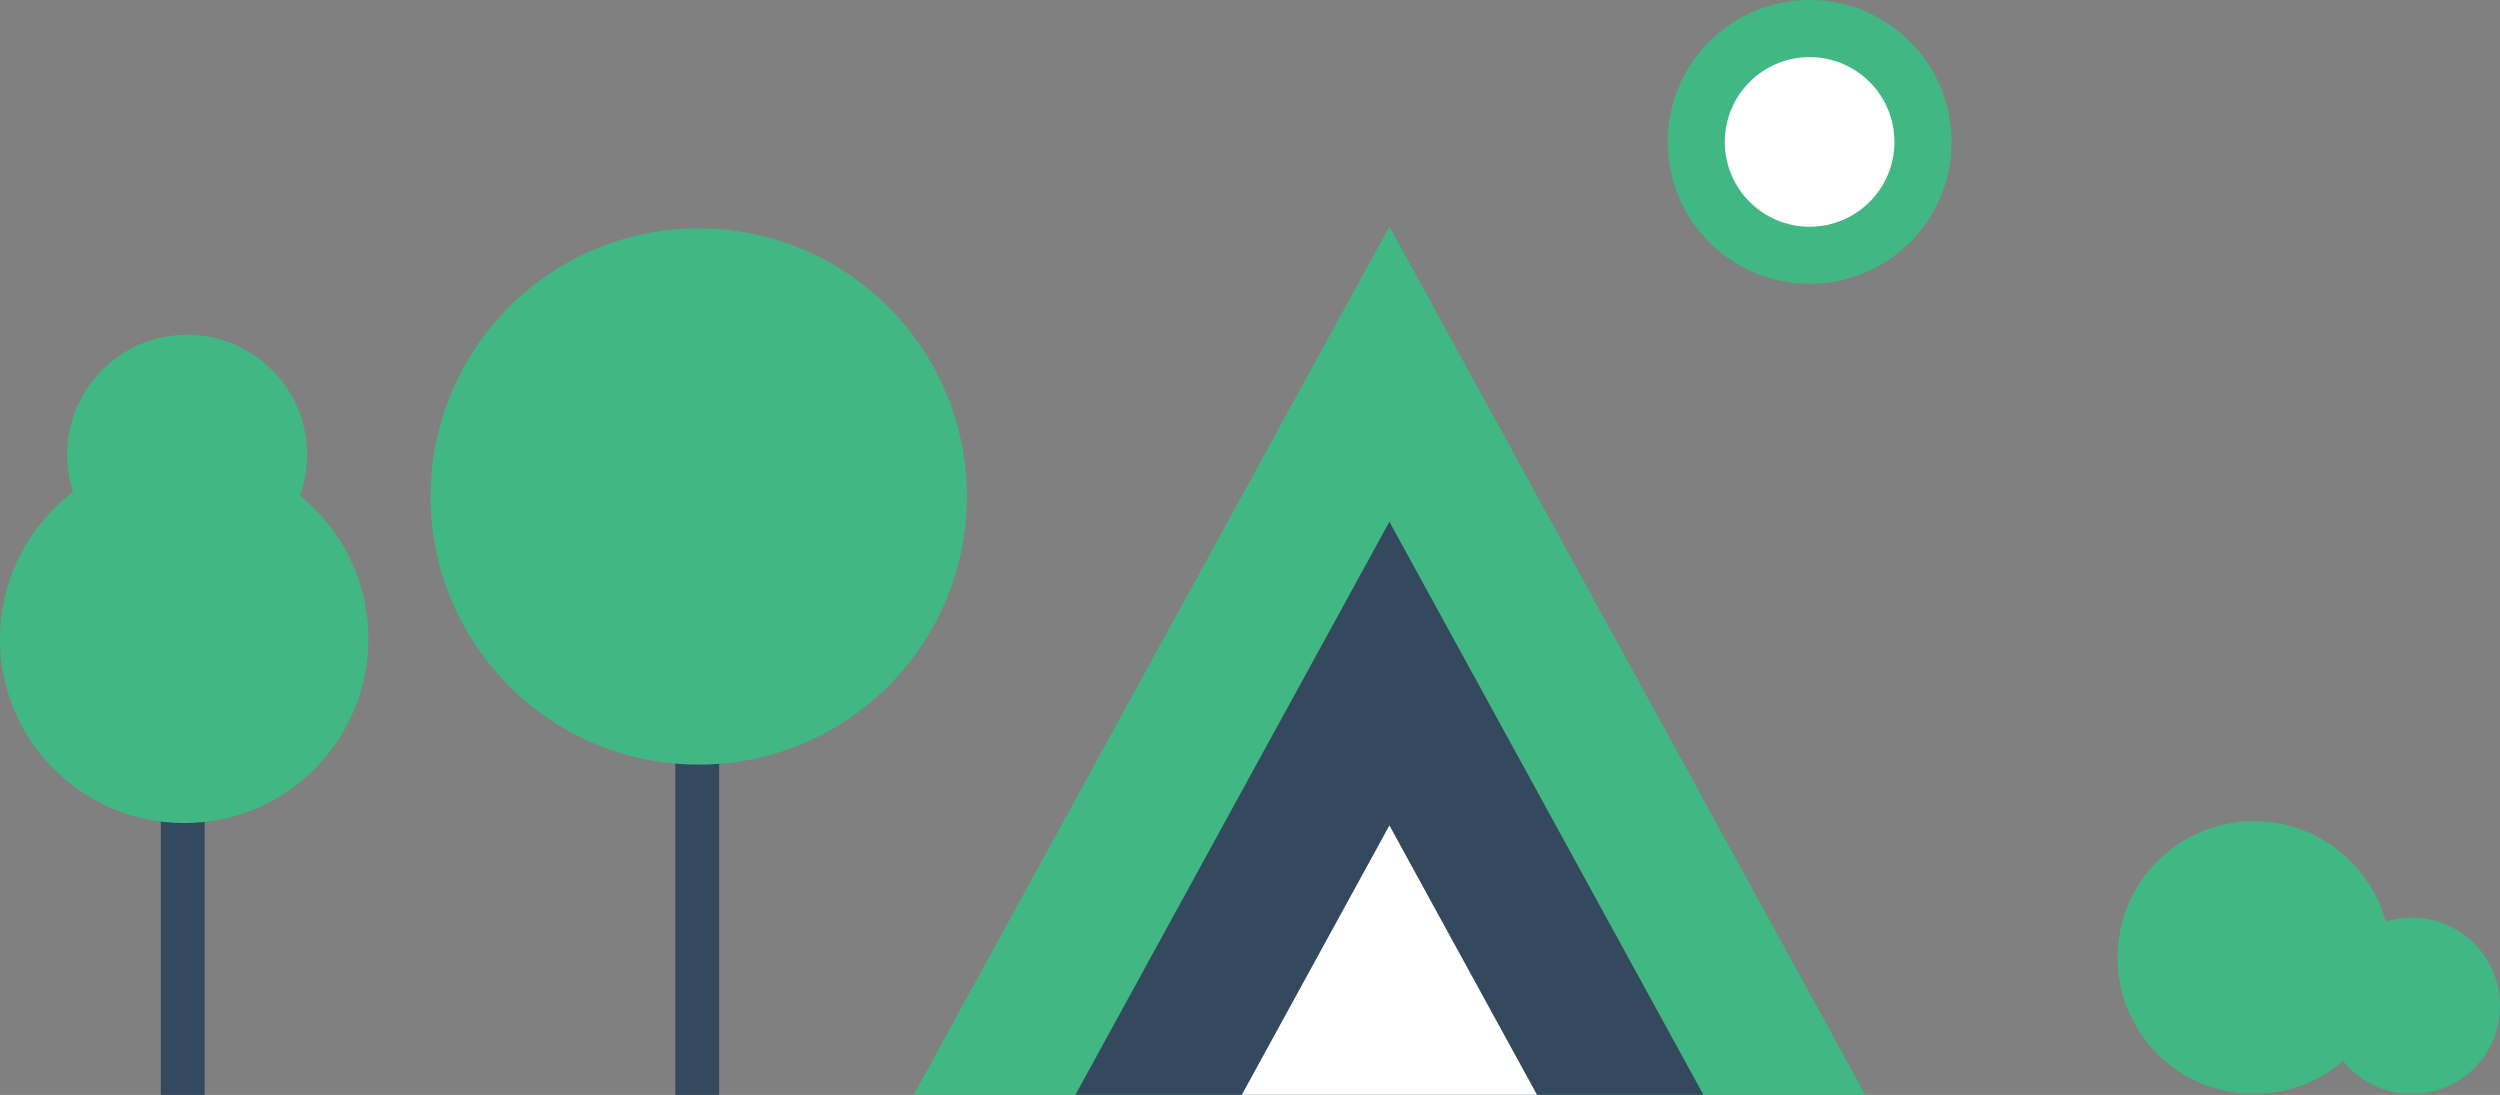 <svg id="Composition" xmlns="http://www.w3.org/2000/svg" viewBox="0 0 855.15 374.54">
  <rect x="0" y="0" width="855.15" height="374.54" fill="#808080" stroke="none"/>
  <defs>
    <style>
      .cls-1 {
        fill: #41b883;
      }

      .cls-2 {
        fill: #35495e;
      }

      .cls-3 {
        fill: #fff;
      }

      .cls-4 {
        fill: none;
        stroke: #35495e;
        stroke-miterlimit: 10;
        stroke-width: 15px;
      }
    </style>
  </defs>
  <title>vue</title>
  <g id="bush">
    <circle id="bush-circle-left" class="cls-1" cx="771" cy="327.54" r="46.67"/>
    <circle id="bush-circle-right" class="cls-1" cx="825" cy="344.05" r="30.15"/>
  </g>
  <g id="vue-logo">
    <polygon id="vue-triangle-green" class="cls-1" points="475.26 77.48 312.53 374.48 638 374.48 475.26 77.48"/>
    <polygon id="vue-triangle-blue" class="cls-2" points="475.26 178.46 367.86 374.48 582.67 374.48 475.26 178.46"/>
    <polygon id="vue-triangle-white" class="cls-3" points="475.26 282.35 424.78 374.48 525.74 374.48 475.26 282.35"/>
  </g>
  <g id="sun">
    <circle id="sun-circle-green" class="cls-1" cx="619" cy="48.54" r="48.54"/>
    <circle id="sun-circle-white" class="cls-3" cx="619" cy="48.54" r="29.01"/>
  </g>
  <g id="tree-left">
    <line id="tree-left-bottom" class="cls-4" x1="62.5" y1="374.54" x2="62.5" y2="198.54"/>
    <circle id="tree-left-circle-bottom" class="cls-1" cx="63" cy="218.54" r="63"/>
    <circle id="tree-left-circle-top" class="cls-1" cx="64" cy="155.54" r="41.03"/>
  </g>
  <g id="tree-right">
    <line id="tree-right-bottom" class="cls-4" x1="238.5" y1="374.54" x2="238.5" y2="198.54"/>
    <circle id="tree-right-circle" class="cls-1" cx="239" cy="169.83" r="91.71"/>
  </g>
</svg>
